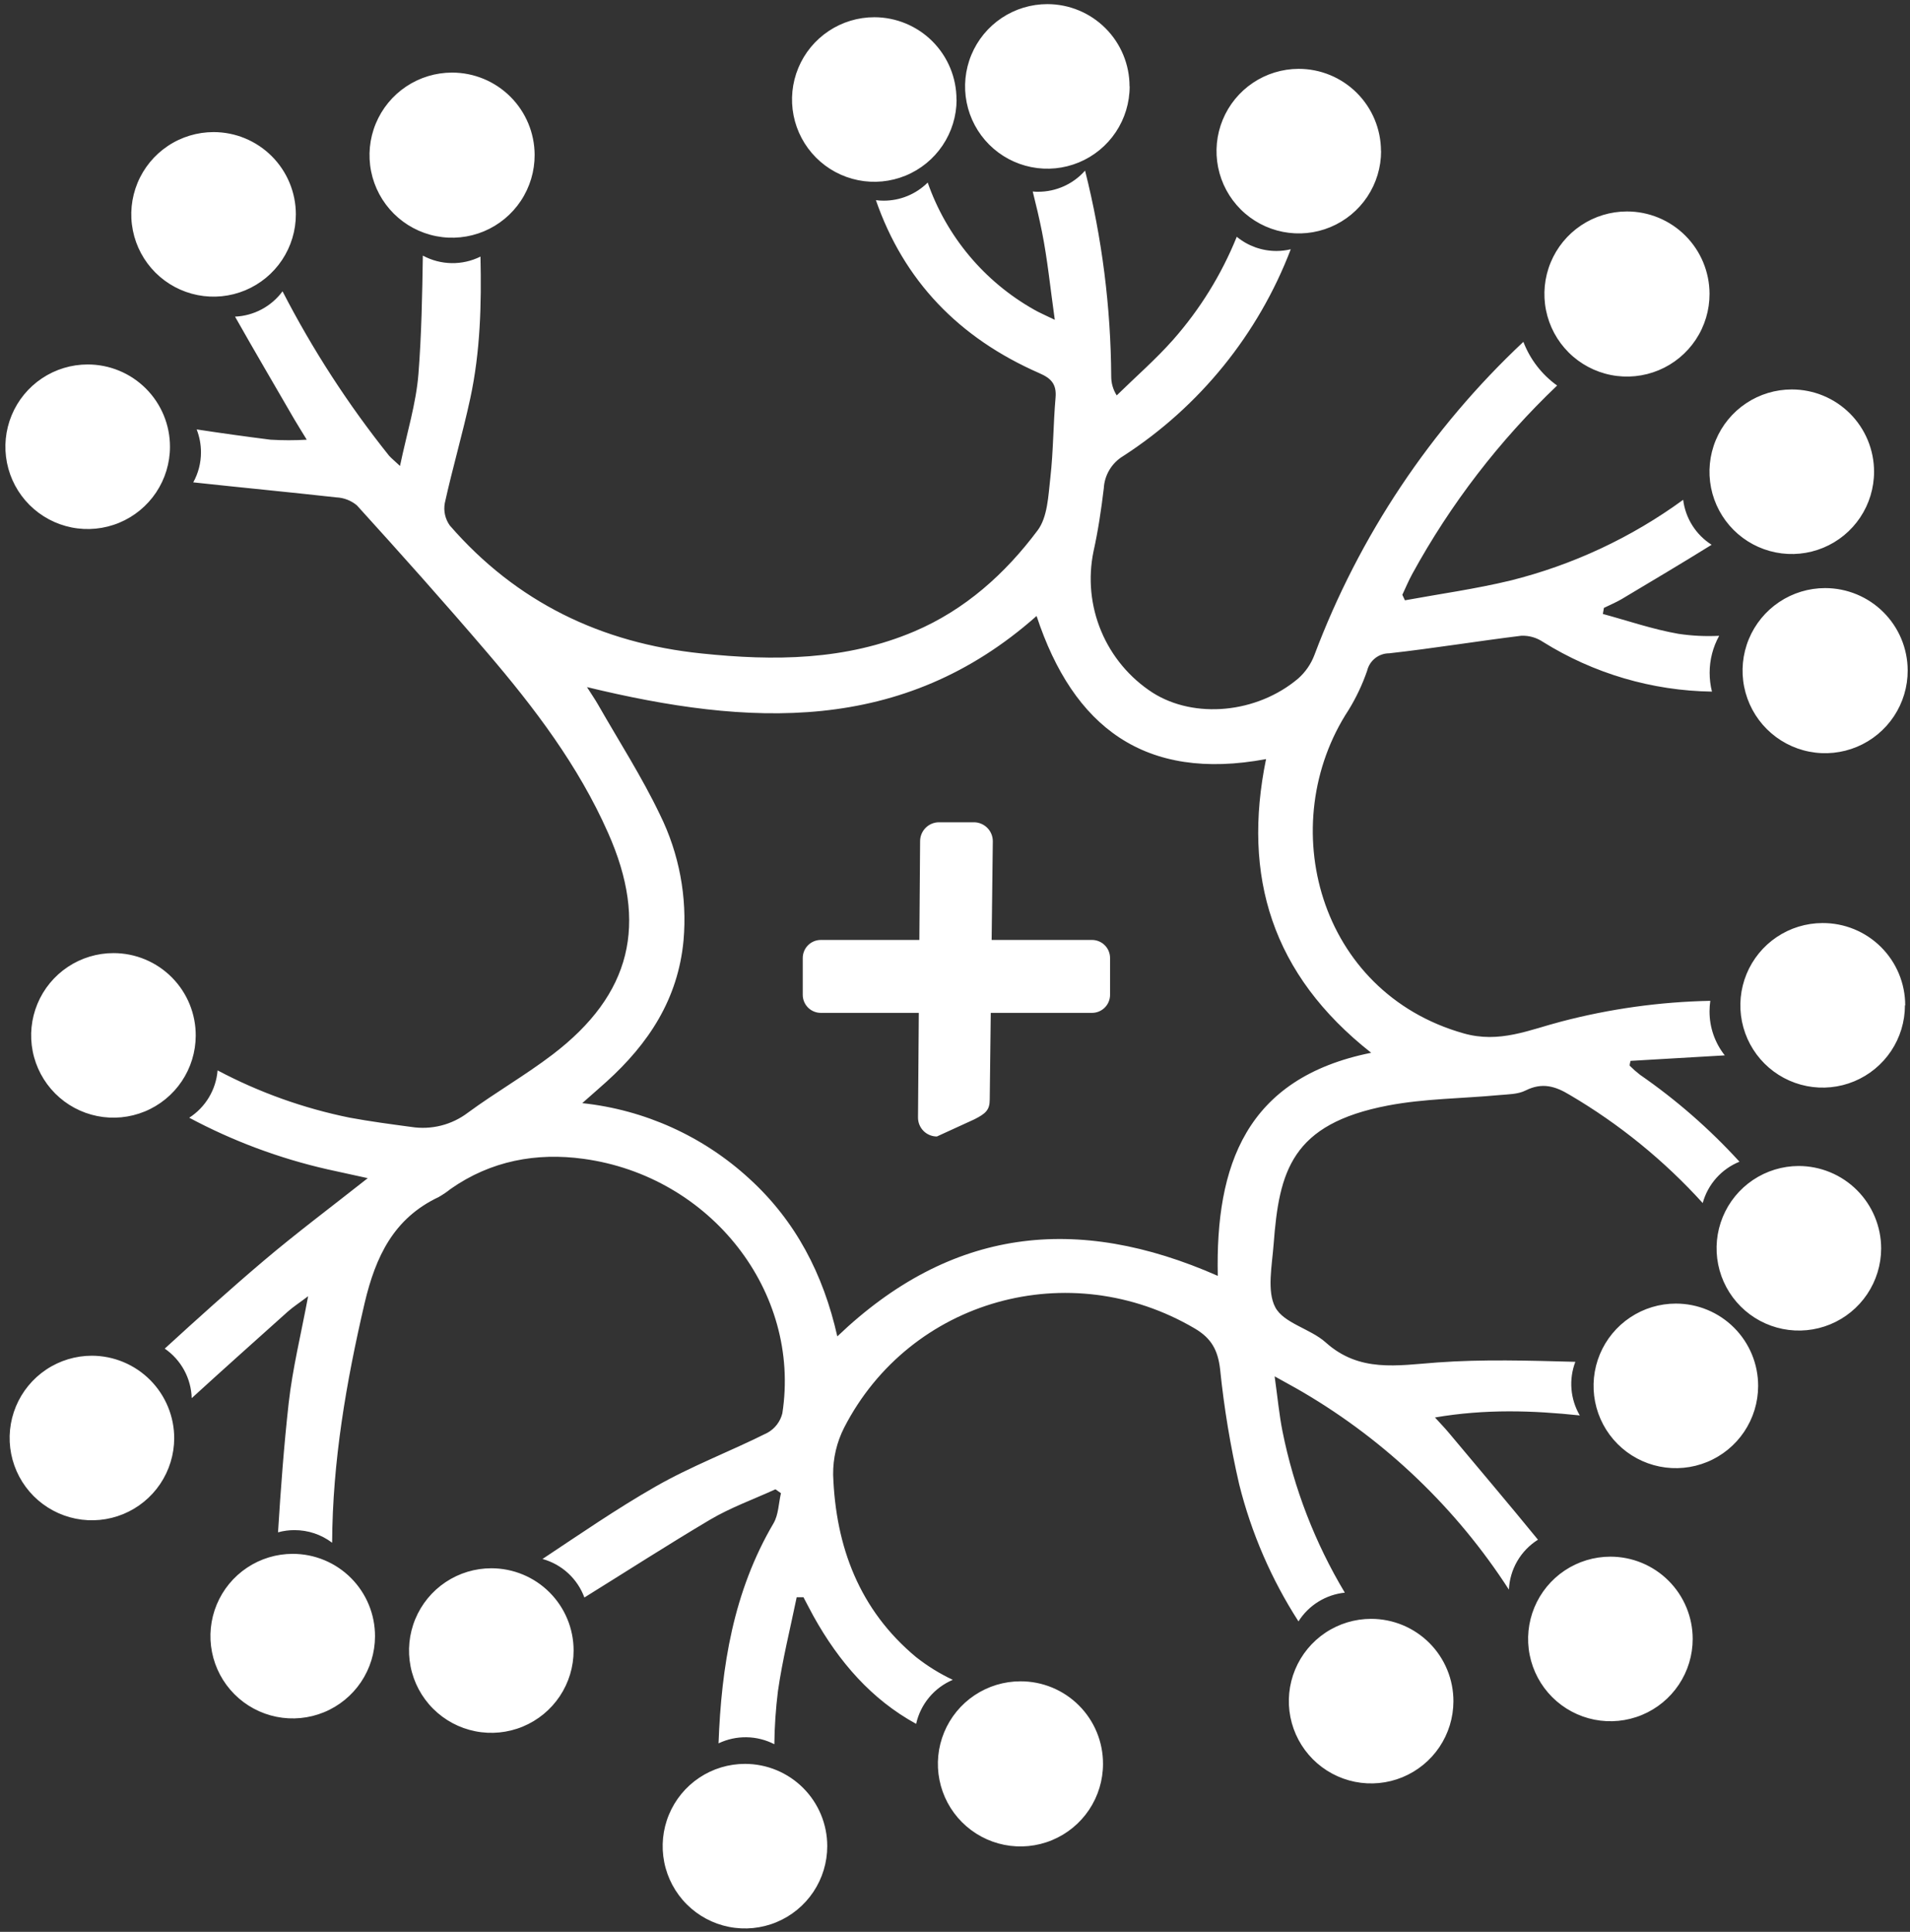 <svg width="347" height="351" viewBox="0 0 347 351" fill="none" xmlns="http://www.w3.org/2000/svg">
<rect x="0" y="0" width="347" height="351" fill="#333333" stroke="none"/>
<path d="M297.94 195.27C297.282 194.761 296.657 194.21 296.07 193.62C296.07 193.33 296.17 193.04 296.23 192.75L313.35 191.75C311.547 189.474 310.571 186.653 310.58 183.75C310.581 183.111 310.628 182.473 310.72 181.84C301.573 182.022 292.479 183.287 283.63 185.61C277.84 187.11 272.41 189.61 265.89 187.75C239.48 180.28 231.41 149.75 245.01 128.99C246.392 126.741 247.523 124.347 248.38 121.85C248.597 120.953 249.11 120.154 249.835 119.583C250.561 119.012 251.457 118.701 252.38 118.7C260.38 117.81 268.38 116.49 276.38 115.51C277.767 115.454 279.136 115.839 280.29 116.61C289.515 122.375 300.143 125.505 311.02 125.66C310.742 124.541 310.601 123.393 310.6 122.24C310.598 119.89 311.194 117.577 312.33 115.52C309.861 115.647 307.385 115.526 304.94 115.16C300.29 114.35 295.77 112.79 291.2 111.55L291.39 110.45C292.47 109.92 293.59 109.45 294.62 108.85C300.08 105.58 305.56 102.34 310.96 98.98C309.548 98.084 308.353 96.887 307.459 95.475C306.565 94.062 305.995 92.469 305.79 90.81C296.361 97.69 285.687 102.675 274.36 105.49C268.06 107.01 261.62 107.9 255.24 109.07L254.77 108.07C255.37 106.8 255.9 105.5 256.58 104.27C263.532 91.574 272.407 80.031 282.89 70.05C280.114 68.059 277.983 65.299 276.76 62.11C259.915 77.914 246.927 97.379 238.8 119C238.179 120.645 237.166 122.114 235.85 123.28C228.34 129.63 217 130.66 209.43 125.87C205.255 123.177 201.993 119.284 200.071 114.702C198.148 110.121 197.657 105.066 198.66 100.2C199.5 96.43 200.07 92.58 200.53 88.74C200.592 87.546 200.946 86.385 201.561 85.36C202.177 84.334 203.035 83.476 204.06 82.86C217.939 73.887 228.6 60.728 234.5 45.29C233.648 45.495 232.776 45.599 231.9 45.6C229.27 45.604 226.721 44.691 224.69 43.02C221.923 49.866 218.014 56.193 213.13 61.73C209.96 65.31 206.31 68.48 202.88 71.84C202.222 70.81 201.875 69.612 201.88 68.39C201.806 55.781 200.211 43.227 197.13 31C196.065 32.207 194.756 33.174 193.288 33.836C191.821 34.498 190.23 34.841 188.62 34.84C188.29 34.84 187.97 34.84 187.62 34.79C188.23 37.22 188.81 39.66 189.3 42.11C190.3 47.11 190.8 52.23 191.63 58.11C189.77 57.2 188.77 56.79 187.85 56.25C178.823 51.158 171.959 42.954 168.54 33.17C166.414 35.282 163.537 36.466 160.54 36.46C160.069 36.46 159.598 36.43 159.13 36.37C164.19 50.95 174.13 61.37 188.82 67.8C190.97 68.73 191.97 69.8 191.77 72.21C191.35 77.07 191.37 81.97 190.82 86.82C190.45 90.08 190.32 93.94 188.52 96.35C182.62 104.24 175.35 110.79 166.09 114.73C153.63 120.02 140.62 120.11 127.46 118.73C109.23 116.85 93.81 109.4 81.73 95.49C81.308 94.908 81.01 94.246 80.851 93.544C80.693 92.843 80.679 92.117 80.81 91.41C82.21 85.04 84.06 78.76 85.43 72.41C87.27 63.89 87.49 55.26 87.29 46.62C85.658 47.432 83.855 47.84 82.033 47.808C80.211 47.777 78.423 47.308 76.82 46.44C76.71 53.62 76.58 60.8 76.02 67.94C75.59 73.36 73.92 78.67 72.67 84.66C71.6 83.66 71.1 83.26 70.67 82.78C63.248 73.497 56.769 63.498 51.33 52.93C50.325 54.291 49.029 55.411 47.536 56.207C46.043 57.003 44.39 57.455 42.7 57.53C46.22 63.77 49.87 69.95 53.46 76.17C54.1 77.26 54.78 78.33 55.73 79.89C53.542 80.018 51.348 80.018 49.16 79.89C44.667 79.323 40.19 78.7 35.73 78.02C36.246 79.346 36.511 80.757 36.51 82.18C36.516 84.09 36.035 85.969 35.11 87.64C43.79 88.58 52.47 89.41 61.11 90.37C62.479 90.431 63.789 90.941 64.84 91.82C72.84 100.63 80.75 109.49 88.47 118.52C97.08 128.59 105.07 139.1 110.47 151.32C117.81 167.83 114.71 180.68 100.39 191.6C95.45 195.37 90.02 198.48 85.01 202.16C83.555 203.265 81.892 204.064 80.12 204.509C78.348 204.954 76.504 205.036 74.7 204.75C70.97 204.25 67.22 203.75 63.53 203.07C55.159 201.373 47.076 198.48 39.53 194.48C39.389 196.213 38.852 197.89 37.959 199.381C37.066 200.872 35.841 202.138 34.38 203.08C42.288 207.307 50.727 210.458 59.47 212.45L66.81 214.06C60.1 219.36 53.81 224.06 47.81 229.15C41.81 234.24 35.81 239.65 29.93 245.03C31.396 246.04 32.604 247.381 33.456 248.944C34.307 250.508 34.778 252.25 34.83 254.03C40.61 248.75 46.45 243.54 52.27 238.32C53.27 237.43 54.41 236.7 55.98 235.51C54.67 242.51 53.15 248.66 52.45 254.89C51.58 262.7 51 270.55 50.51 278.41C51.487 278.141 52.496 278.006 53.51 278.01C55.976 278.006 58.375 278.81 60.34 280.3C60.41 265.53 62.9 251.11 66.25 236.73C68.25 228.29 71.52 221.36 79.68 217.5C80.451 217.061 81.187 216.563 81.88 216.01C89.18 210.89 97.47 209.37 106.02 210.55C129.13 213.71 145.56 234.71 142.13 256.8C141.945 257.54 141.61 258.235 141.146 258.84C140.681 259.446 140.097 259.95 139.43 260.32C132.69 263.7 125.57 266.38 119.05 270.12C112.05 274.12 105.33 278.76 98.56 283.25C100.292 283.73 101.886 284.615 103.209 285.832C104.532 287.049 105.547 288.564 106.17 290.25C113.77 285.53 121.29 280.69 128.97 276.13C132.72 273.91 136.9 272.41 140.88 270.59L141.88 271.3C141.45 273.13 141.44 275.2 140.54 276.75C133.21 289.21 131.06 302.83 130.54 316.75C132.128 315.993 133.87 315.614 135.629 315.642C137.388 315.669 139.117 316.103 140.68 316.91C140.715 313.69 140.932 310.475 141.33 307.28C142.15 301.54 143.57 295.89 144.74 290.2H145.97C146.58 291.36 147.18 292.53 147.81 293.68C152.41 301.94 158.33 308.77 166.44 313.21C166.831 311.442 167.64 309.793 168.799 308.401C169.957 307.01 171.432 305.915 173.1 305.21C170.731 304.094 168.496 302.712 166.44 301.09C156.12 292.51 151.8 280.99 151.36 267.92C151.33 264.957 152.016 262.031 153.36 259.39C165.36 236.04 194.36 227.99 217.09 241.39C220.09 243.16 221.26 245.33 221.66 248.75C222.378 255.796 223.537 262.789 225.13 269.69C227.335 278.523 230.973 286.934 235.9 294.59C236.817 293.14 238.051 291.916 239.51 291.012C240.968 290.108 242.613 289.546 244.32 289.37C238.902 280.321 235.073 270.411 233 260.07C232.4 257.07 232.11 253.92 231.57 250.07C233.91 251.38 235.36 252.15 236.78 252.99C251.854 261.857 264.645 274.127 274.13 288.82C274.211 286.994 274.734 285.215 275.653 283.635C276.573 282.055 277.862 280.722 279.41 279.75C274.09 273.22 268.63 266.81 263.23 260.34C262.51 259.48 261.74 258.68 260.7 257.54C269.88 255.97 278.47 256.27 287.01 257.17C286.155 255.71 285.639 254.078 285.499 252.392C285.358 250.706 285.598 249.011 286.2 247.43C277.82 247.21 269.41 246.94 261.08 247.55C253.83 248.08 246.99 249.41 240.85 243.91C238.07 241.41 233.22 240.43 231.68 237.51C230.14 234.59 231.1 229.9 231.39 226.03C232.39 212.79 234.62 204.21 252.17 200.86C258.77 199.6 265.6 199.6 272.33 198.97C273.96 198.82 275.76 198.84 277.16 198.13C280.16 196.63 282.53 197.33 285.16 198.92C294.169 204.211 302.322 210.84 309.34 218.58C309.802 216.899 310.645 215.348 311.803 214.045C312.962 212.743 314.405 211.725 316.02 211.07C310.608 205.138 304.543 199.838 297.94 195.27ZM221.24 231.81C195.6 220.51 172.74 223.09 152.12 242.81C149.57 231.48 144.54 221.81 136.12 214.14C127.736 206.439 117.1 201.633 105.78 200.43C107.64 198.78 108.92 197.68 110.18 196.54C117.83 189.62 123.18 181.54 124.18 170.88C124.877 163.004 123.393 155.088 119.89 148C116.6 141.12 112.44 134.66 108.64 128C108.11 127.07 107.5 126.2 106.64 124.84C135.95 131.94 163.89 133.58 188.32 111.92C194.98 132.11 207.98 142.03 230.01 137.92C225.65 159.23 231.08 177.09 249.11 191.28C226.29 195.87 220.81 211.83 221.24 231.81ZM310.58 53.37C310.59 56.339 309.719 59.244 308.076 61.717C306.434 64.19 304.095 66.121 301.355 67.264C298.615 68.407 295.597 68.711 292.684 68.138C289.771 67.565 287.094 66.14 284.991 64.044C282.888 61.949 281.455 59.276 280.872 56.365C280.289 53.454 280.583 50.435 281.717 47.691C282.851 44.947 284.773 42.602 287.241 40.952C289.709 39.301 292.611 38.42 295.58 38.42C299.55 38.42 303.357 39.993 306.169 42.796C308.981 45.598 310.567 49.4 310.58 53.37ZM340.47 85.71C340.47 88.667 339.593 91.558 337.95 94.017C336.307 96.475 333.971 98.392 331.239 99.523C328.506 100.654 325.5 100.95 322.6 100.372C319.699 99.794 317.036 98.37 314.945 96.278C312.855 94.186 311.432 91.521 310.856 88.621C310.28 85.72 310.578 82.713 311.711 79.982C312.844 77.25 314.762 74.916 317.221 73.275C319.681 71.633 322.573 70.758 325.53 70.76C327.493 70.76 329.436 71.147 331.25 71.898C333.063 72.65 334.71 73.751 336.098 75.139C337.485 76.528 338.585 78.176 339.336 79.99C340.086 81.803 340.471 83.747 340.47 85.71ZM346.58 121.79C346.592 124.759 345.722 127.665 344.081 130.14C342.44 132.614 340.102 134.546 337.362 135.691C334.622 136.835 331.604 137.141 328.691 136.569C325.777 135.997 323.099 134.573 320.995 132.478C318.891 130.382 317.456 127.71 316.873 124.798C316.289 121.887 316.583 118.868 317.716 116.124C318.85 113.379 320.772 111.033 323.24 109.382C325.708 107.731 328.611 106.85 331.58 106.85C335.548 106.85 339.354 108.422 342.165 111.222C344.977 114.022 346.564 117.822 346.58 121.79ZM346.08 182.66C346.08 185.615 345.204 188.503 343.564 190.961C341.923 193.418 339.591 195.334 336.863 196.467C334.134 197.6 331.13 197.899 328.232 197.326C325.333 196.753 322.669 195.335 320.576 193.249C318.484 191.163 317.056 188.504 316.473 185.607C315.891 182.71 316.18 179.706 317.304 176.973C318.428 174.241 320.336 171.903 322.788 170.254C325.24 168.605 328.125 167.72 331.08 167.71C333.052 167.697 335.006 168.074 336.832 168.819C338.657 169.565 340.317 170.664 341.716 172.053C343.115 173.443 344.225 175.095 344.983 176.916C345.74 178.736 346.13 180.688 346.13 182.66H346.08ZM341.76 226.85C341.75 229.803 340.866 232.686 339.22 235.137C337.573 237.588 335.238 239.496 332.508 240.621C329.778 241.747 326.777 242.039 323.881 241.46C320.986 240.882 318.327 239.459 316.239 237.371C314.151 235.283 312.728 232.624 312.15 229.729C311.571 226.833 311.863 223.832 312.988 221.102C314.114 218.372 316.022 216.037 318.473 214.39C320.924 212.744 323.807 211.86 326.76 211.85C328.73 211.85 330.68 212.238 332.5 212.992C334.32 213.746 335.974 214.851 337.367 216.243C338.759 217.636 339.864 219.29 340.618 221.11C341.372 222.93 341.76 224.88 341.76 226.85ZM319.41 251.85C319.4 254.805 318.515 257.691 316.865 260.143C315.216 262.595 312.877 264.504 310.144 265.627C307.411 266.751 304.406 267.039 301.509 266.456C298.612 265.873 295.953 264.444 293.868 262.35C291.782 260.256 290.364 257.591 289.792 254.692C289.221 251.793 289.521 248.789 290.656 246.06C291.79 243.332 293.708 241.001 296.167 239.361C298.625 237.722 301.515 236.848 304.47 236.85C306.437 236.85 308.385 237.238 310.201 237.993C312.018 238.748 313.667 239.853 315.055 241.247C316.443 242.641 317.543 244.295 318.29 246.114C319.037 247.934 319.418 249.883 319.41 251.85ZM307.52 297.77C307.522 300.727 306.647 303.619 305.005 306.078C303.364 308.538 301.03 310.456 298.298 311.589C295.566 312.722 292.56 313.02 289.66 312.444C286.759 311.868 284.094 310.445 282.002 308.355C279.91 306.264 278.486 303.601 277.908 300.7C277.33 297.8 277.626 294.794 278.757 292.061C279.888 289.329 281.804 286.993 284.263 285.35C286.722 283.707 289.613 282.83 292.57 282.83C296.533 282.83 300.334 284.404 303.138 287.205C305.941 290.007 307.517 293.807 307.52 297.77ZM264.05 309.13C264.04 312.085 263.155 314.97 261.506 317.422C259.857 319.874 257.519 321.782 254.787 322.906C252.054 324.03 249.05 324.319 246.153 323.737C243.256 323.154 240.597 321.726 238.511 319.634C236.425 317.541 235.007 314.877 234.434 311.978C233.861 309.08 234.16 306.076 235.293 303.347C236.426 300.619 238.342 298.287 240.799 296.646C243.257 295.006 246.145 294.13 249.1 294.13C251.068 294.129 253.017 294.516 254.834 295.27C256.652 296.024 258.303 297.13 259.692 298.523C261.081 299.917 262.181 301.572 262.929 303.392C263.677 305.212 264.058 307.162 264.05 309.13ZM200.39 320.48C200.39 323.447 199.51 326.347 197.862 328.814C196.214 331.28 193.871 333.203 191.13 334.338C188.389 335.474 185.373 335.771 182.464 335.192C179.554 334.613 176.881 333.184 174.783 331.087C172.686 328.989 171.257 326.316 170.678 323.406C170.099 320.497 170.396 317.481 171.532 314.74C172.667 311.999 174.59 309.656 177.056 308.008C179.523 306.36 182.423 305.48 185.39 305.48C187.362 305.473 189.315 305.857 191.138 306.608C192.961 307.36 194.617 308.464 196.011 309.859C197.406 311.253 198.51 312.909 199.262 314.732C200.013 316.555 200.397 318.508 200.39 320.48ZM150.29 335.42C150.292 338.378 149.417 341.27 147.775 343.73C146.133 346.19 143.798 348.107 141.066 349.24C138.334 350.373 135.327 350.67 132.426 350.093C129.525 349.517 126.86 348.093 124.769 346.001C122.677 343.91 121.253 341.245 120.677 338.344C120.1 335.443 120.397 332.436 121.53 329.704C122.663 326.972 124.58 324.637 127.04 322.995C129.5 321.353 132.392 320.478 135.35 320.48C137.312 320.48 139.255 320.866 141.067 321.617C142.88 322.368 144.527 323.469 145.914 324.856C147.301 326.243 148.402 327.89 149.153 329.703C149.904 331.515 150.29 333.458 150.29 335.42ZM104.21 299.88C104.212 302.838 103.337 305.729 101.695 308.19C100.053 310.65 97.718 312.567 94.986 313.7C92.254 314.833 89.247 315.13 86.346 314.553C83.445 313.977 80.78 312.553 78.689 310.461C76.597 308.37 75.173 305.705 74.597 302.804C74.02 299.903 74.317 296.896 75.45 294.164C76.583 291.432 78.5 289.097 80.96 287.455C83.421 285.813 86.312 284.938 89.27 284.94C91.232 284.94 93.175 285.326 94.987 286.077C96.8 286.828 98.447 287.928 99.834 289.316C101.221 290.703 102.322 292.35 103.073 294.163C103.824 295.975 104.21 297.918 104.21 299.88ZM68.13 297.32C68.12 300.275 67.235 303.161 65.585 305.613C63.936 308.065 61.597 309.974 58.864 311.097C56.131 312.221 53.126 312.509 50.229 311.926C47.332 311.343 44.673 309.914 42.588 307.82C40.502 305.726 39.084 303.061 38.513 300.162C37.941 297.263 38.241 294.259 39.376 291.53C40.51 288.802 42.428 286.471 44.887 284.831C47.345 283.192 50.235 282.318 53.19 282.32C55.157 282.32 57.105 282.708 58.921 283.463C60.738 284.217 62.387 285.323 63.775 286.717C65.163 288.111 66.263 289.765 67.01 291.584C67.757 293.404 68.138 295.353 68.13 297.32ZM31.65 261.32C31.64 264.275 30.755 267.16 29.106 269.612C27.457 272.064 25.119 273.972 22.387 275.096C19.654 276.22 16.65 276.509 13.753 275.927C10.856 275.344 8.197 273.916 6.111 271.824C4.025 269.731 2.607 267.067 2.034 264.168C1.461 261.27 1.76 258.266 2.893 255.537C4.026 252.809 5.942 250.477 8.399 248.836C10.857 247.196 13.745 246.32 16.7 246.32C18.67 246.327 20.619 246.721 22.436 247.481C24.254 248.241 25.904 249.351 27.292 250.749C28.68 252.146 29.78 253.804 30.527 255.626C31.275 257.448 31.657 259.4 31.65 261.37V261.32ZM35.56 188.17C35.55 191.125 34.665 194.011 33.016 196.463C31.366 198.915 29.027 200.824 26.294 201.947C23.561 203.071 20.556 203.359 17.659 202.776C14.762 202.193 12.103 200.764 10.018 198.67C7.932 196.576 6.514 193.911 5.942 191.012C5.371 188.113 5.671 185.109 6.806 182.38C7.94 179.652 9.858 177.321 12.317 175.681C14.775 174.042 17.665 173.168 20.62 173.17C22.591 173.17 24.543 173.56 26.363 174.318C28.183 175.075 29.834 176.186 31.223 177.585C32.612 178.984 33.71 180.644 34.455 182.469C35.199 184.294 35.575 186.249 35.56 188.22V188.17ZM30.88 81.17C30.88 84.127 30.003 87.017 28.36 89.476C26.718 91.934 24.383 93.85 21.651 94.982C18.919 96.114 15.913 96.41 13.013 95.833C10.113 95.256 7.45 93.832 5.359 91.741C3.268 89.65 1.844 86.987 1.267 84.087C0.69 81.187 0.986 78.181 2.118 75.449C3.25 72.717 5.166 70.382 7.624 68.74C10.083 67.097 12.973 66.22 15.93 66.22C17.895 66.219 19.842 66.605 21.657 67.357C23.473 68.109 25.122 69.212 26.511 70.603C27.9 71.993 29.001 73.644 29.75 75.461C30.5 77.278 30.884 79.225 30.88 81.19V81.17ZM53.75 38.92C53.756 41.878 52.884 44.772 51.245 47.234C49.606 49.696 47.273 51.617 44.542 52.753C41.811 53.889 38.804 54.19 35.902 53.616C33 53.043 30.333 51.621 28.239 49.532C26.146 47.442 24.719 44.779 24.14 41.878C23.56 38.977 23.855 35.969 24.985 33.236C26.116 30.502 28.032 28.166 30.491 26.522C32.95 24.878 35.842 24 38.8 24C42.763 24 46.564 25.574 49.368 28.375C52.171 31.177 53.747 34.977 53.75 38.94V38.92ZM97.13 28.13C97.142 31.099 96.272 34.005 94.631 36.48C92.99 38.954 90.652 40.886 87.912 42.031C85.172 43.175 82.154 43.481 79.241 42.909C76.327 42.337 73.649 40.913 71.545 38.818C69.441 36.722 68.006 34.05 67.423 31.139C66.839 28.227 67.133 25.208 68.266 22.464C69.4 19.719 71.322 17.373 73.79 15.722C76.258 14.071 79.161 13.19 82.13 13.19C86.098 13.19 89.904 14.762 92.715 17.562C95.527 20.362 97.114 24.162 97.13 28.13ZM173.79 18.13C173.78 21.085 172.895 23.971 171.245 26.423C169.596 28.875 167.257 30.784 164.524 31.907C161.791 33.031 158.786 33.319 155.889 32.736C152.992 32.153 150.333 30.724 148.248 28.63C146.162 26.536 144.744 23.871 144.172 20.972C143.601 18.073 143.901 15.069 145.036 12.341C146.17 9.612 148.088 7.281 150.547 5.641C153.005 4.002 155.895 3.128 158.85 3.13C160.813 3.133 162.756 3.522 164.568 4.276C166.38 5.03 168.026 6.133 169.412 7.524C170.797 8.914 171.895 10.563 172.643 12.378C173.391 14.193 173.774 16.137 173.77 18.1L173.79 18.13ZM205.23 15.7C205.23 18.657 204.353 21.548 202.71 24.007C201.067 26.465 198.731 28.382 195.999 29.513C193.266 30.644 190.26 30.94 187.36 30.362C184.459 29.784 181.796 28.36 179.705 26.268C177.615 24.176 176.192 21.511 175.616 18.61C175.04 15.71 175.338 12.704 176.471 9.972C177.604 7.24 179.522 4.906 181.981 3.265C184.441 1.623 187.333 0.748 190.29 0.75C194.245 0.755 198.037 2.329 200.834 5.126C203.631 7.923 205.205 11.715 205.21 15.67L205.23 15.7ZM250.91 27.45C250.912 30.405 250.038 33.294 248.399 35.753C246.759 38.212 244.428 40.13 241.699 41.264C238.971 42.399 235.967 42.699 233.068 42.127C230.169 41.556 227.504 40.138 225.41 38.052C223.316 35.967 221.887 33.308 221.304 30.411C220.721 27.514 221.009 24.509 222.133 21.776C223.256 19.043 225.165 16.704 227.617 15.055C230.069 13.405 232.955 12.52 235.91 12.51C239.873 12.502 243.677 14.068 246.486 16.864C249.295 19.66 250.879 23.457 250.89 27.42L250.91 27.45ZM201.67 174.06V180.75C201.67 181.182 201.585 181.609 201.419 182.008C201.254 182.406 201.011 182.768 200.706 183.073C200.4 183.378 200.037 183.619 199.638 183.783C199.239 183.947 198.812 184.031 198.38 184.03H149.13C148.698 184.031 148.271 183.947 147.872 183.783C147.473 183.619 147.11 183.378 146.804 183.073C146.499 182.768 146.256 182.406 146.091 182.008C145.925 181.609 145.84 181.182 145.84 180.75V174.06C145.84 173.628 145.925 173.201 146.091 172.802C146.256 172.404 146.499 172.042 146.804 171.737C147.11 171.432 147.473 171.191 147.872 171.027C148.271 170.863 148.698 170.779 149.13 170.78H198.36C198.793 170.776 199.223 170.858 199.624 171.021C200.026 171.184 200.391 171.425 200.699 171.73C201.006 172.035 201.251 172.398 201.417 172.798C201.584 173.198 201.67 173.627 201.67 174.06ZM170.59 149.4H176.94C177.851 149.403 178.723 149.766 179.366 150.411C180.009 151.056 180.37 151.929 180.37 152.84L179.81 199.78C179.81 201.68 179.07 202.34 176.98 203.39L170.21 206.49C169.758 206.49 169.31 206.401 168.893 206.227C168.475 206.053 168.096 205.799 167.777 205.478C167.459 205.158 167.206 204.777 167.035 204.359C166.864 203.94 166.777 203.492 166.78 203.04L167.16 152.84C167.16 151.929 167.521 151.056 168.164 150.411C168.807 149.766 169.679 149.403 170.59 149.4Z" fill="white"/>
</svg>
